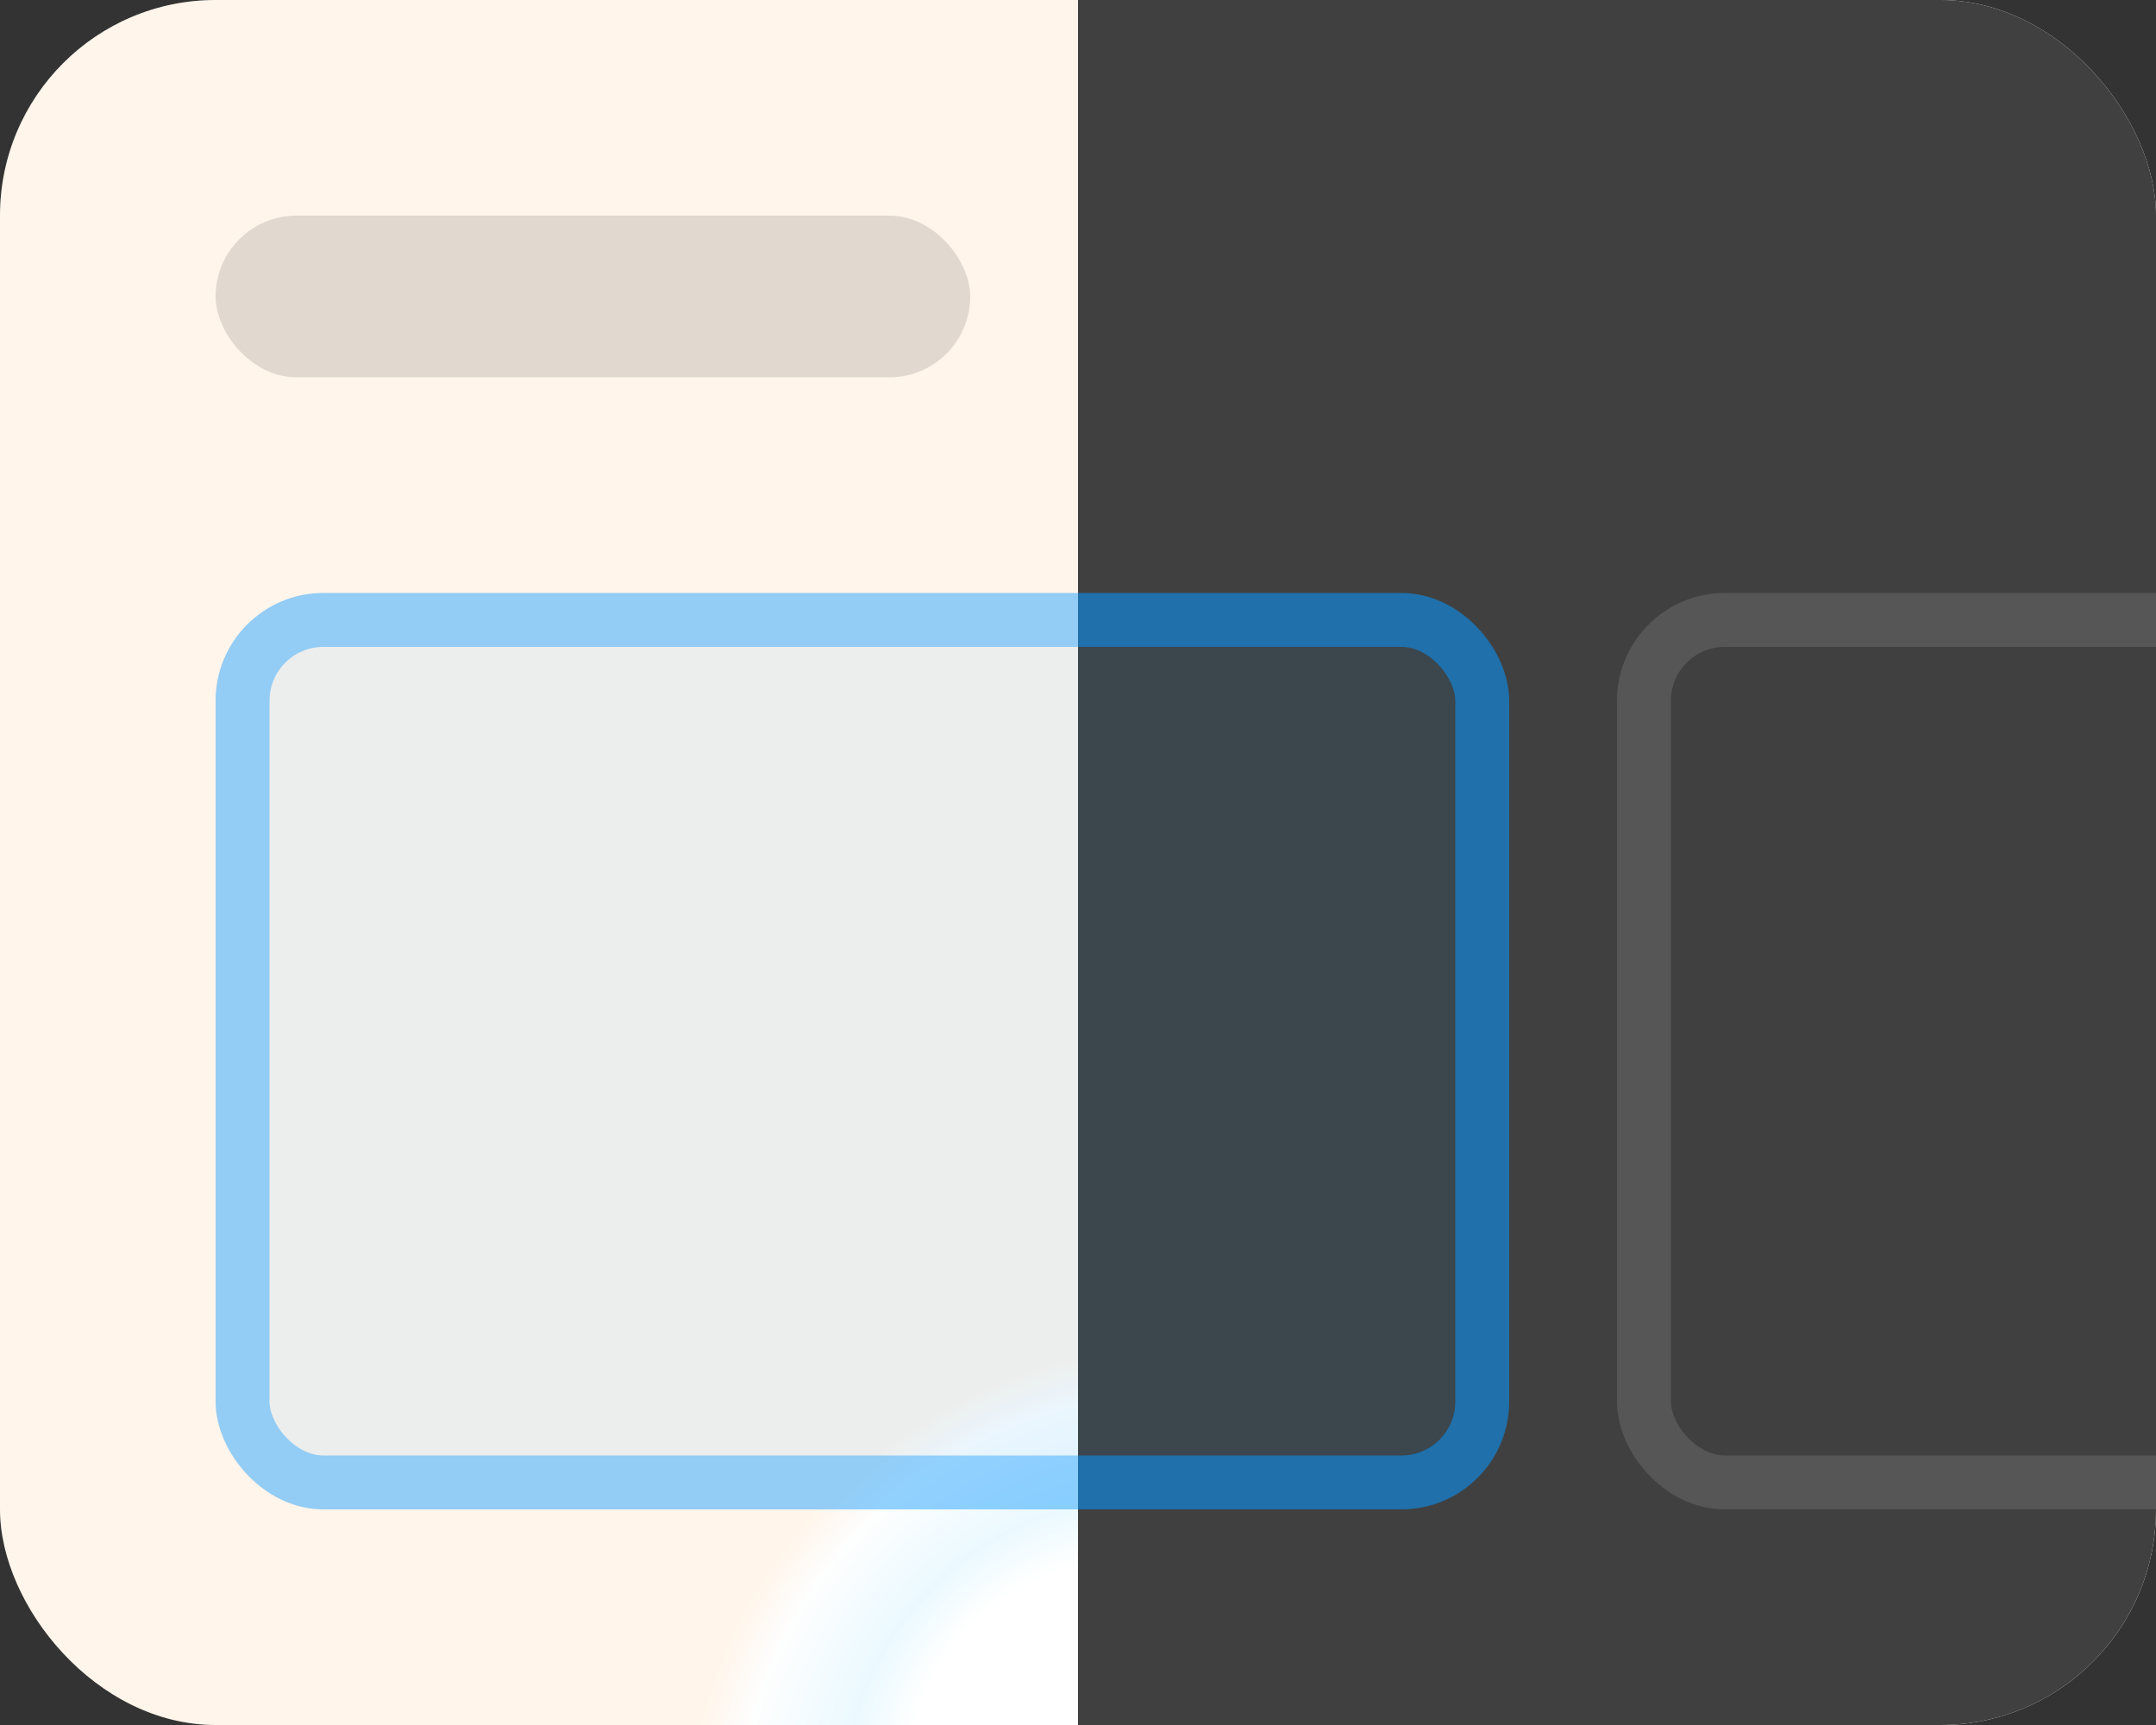 <svg width="40" height="32" viewBox="0 0 40 32" fill="none" xmlns="http://www.w3.org/2000/svg">
<rect x="0" y="0" width="40" height="32" fill="#333333" stroke="none"/>
<g clip-path="url(#clip0_1249_1437)">
<rect width="40" height="32" rx="4" fill="white"/>
<rect width="40" height="32" rx="4" fill="url(#paint0_angular_1249_1437)" fill-opacity="0.08"/>
<rect x="4" y="4" width="14" height="3" rx="1.5" fill="black" fill-opacity="0.12"/>
<rect x="4" y="11" width="24" height="17" rx="2" fill="#0D99FF" fill-opacity="0.08"/>
<rect x="4.5" y="11.5" width="23" height="16" rx="1.5" stroke="#0D99FF" stroke-opacity="0.4"/>
<rect x="30.5" y="11.5" width="23" height="16" rx="1.5" stroke="black" stroke-opacity="0.12"/>
<g clip-path="url(#clip1_1249_1437)">
<rect width="40" height="32" fill="#404040"/>
<rect x="4" y="11" width="24" height="17" rx="2" fill="#0C8CE9" fill-opacity="0.08"/>
<rect x="4.5" y="11.5" width="23" height="16" rx="1.5" stroke="#0C8CE9" stroke-opacity="0.6"/>
<rect x="30.5" y="11.5" width="23" height="16" rx="1.5" stroke="white" stroke-opacity="0.12"/>
</g>
</g>
<defs>
<radialGradient id="paint0_angular_1249_1437" cx="0" cy="0" r="1" gradientUnits="userSpaceOnUse" gradientTransform="translate(20 32) rotate(47.138) scale(8.575 10.789)">
<stop stop-color="white"/>
<stop offset="0.307" stop-color="white"/>
<stop offset="0.427" stop-color="#00B2FF"/>
<stop offset="0.625" stop-color="#E8EEF0"/>
<stop offset="0.724" stop-color="#FF8000"/>
</radialGradient>
<clipPath id="clip0_1249_1437">
<rect width="40" height="32" rx="4" fill="white"/>
</clipPath>
<clipPath id="clip1_1249_1437">
<rect width="20" height="32" fill="white" transform="translate(20)"/>
</clipPath>
</defs>
</svg>
